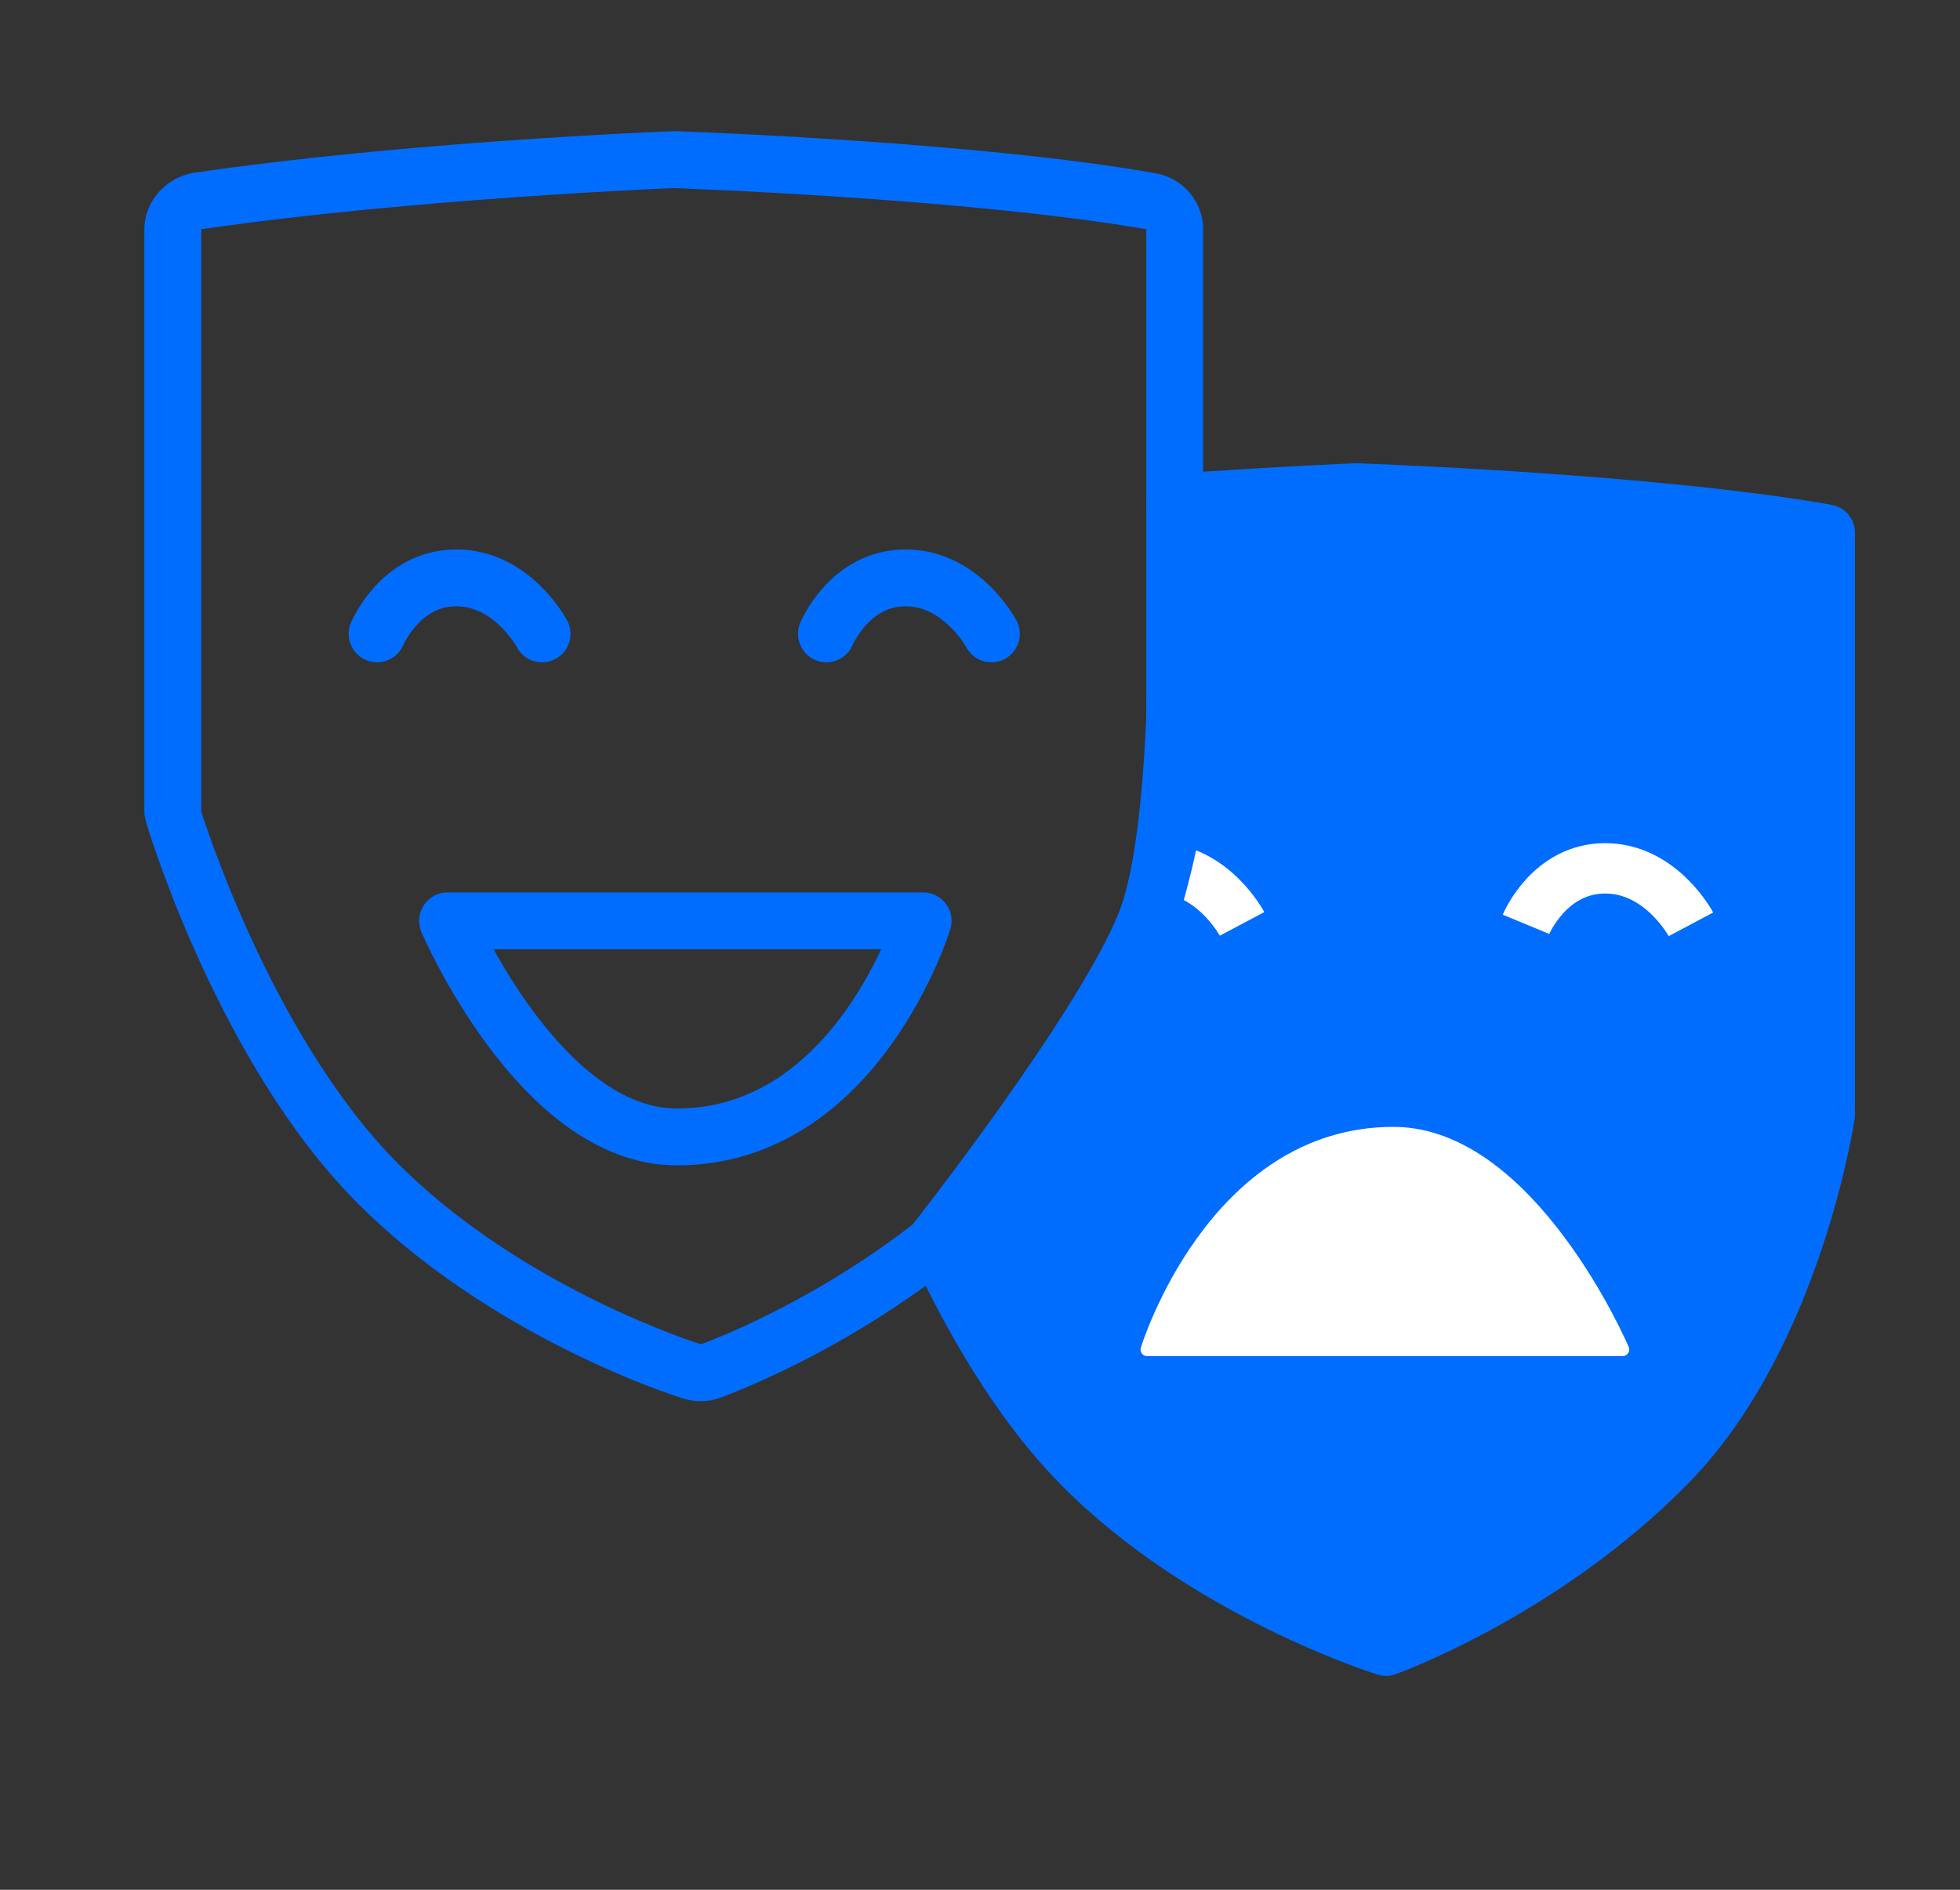 <?xml version="1.0" encoding="utf-8"?>
<!-- Generator: Adobe Illustrator 19.2.0, SVG Export Plug-In . SVG Version: 6.00 Build 0)  -->
<svg version="1.1" id="Layer_1" xmlns="http://www.w3.org/2000/svg" xmlns:xlink="http://www.w3.org/1999/xlink" x="0px" y="0px"
	 viewBox="0 0 448 432" style="enable-background:new 0 0 448 432;" xml:space="preserve">
<rect x="0" y="0" width="448" height="432" fill="#333333" stroke="none"/>
<style type="text/css">
	.st0{fill:#F9DC32;}
	.st1{fill:none;stroke:#006DFF;stroke-width:13.676;stroke-linecap:round;stroke-linejoin:round;stroke-miterlimit:10;}
	.st2{fill:none;stroke:#006DFF;stroke-width:13;stroke-linecap:round;stroke-linejoin:round;stroke-miterlimit:10;}
	.st3{fill:#006DFF;}
	.st4{fill:none;stroke:#FFFFFF;stroke-width:13;stroke-linecap:round;stroke-linejoin:round;stroke-miterlimit:10;}
	.st5{fill:#FFFFFF;}
	.st6{fill:none;stroke:#006DFF;stroke-width:13;stroke-miterlimit:10;}
	.st7{fill:none;stroke:#FFFFFF;stroke-width:13;stroke-miterlimit:10;}
	.st8{fill:#5123AF;stroke:#FFFFFF;stroke-width:13;stroke-miterlimit:10;}
	.st9{fill:none;stroke:#006DFF;stroke-width:12;stroke-miterlimit:10;}
	.st10{fill:#006DFF;stroke:#006DFF;stroke-miterlimit:10;}
	.st11{fill:none;stroke:#FFFFFF;stroke-width:12;stroke-miterlimit:10;}
	.st12{fill:#FFFFFF;stroke:#FFFFFF;stroke-miterlimit:10;}
	.st13{fill:none;}
	.st14{fill:#FFFFFF;stroke:#006DFF;stroke-width:12;stroke-linecap:round;stroke-linejoin:round;stroke-miterlimit:10;}
	.st15{fill:none;stroke:#006DFF;stroke-width:12;stroke-linecap:round;stroke-linejoin:round;stroke-miterlimit:10;}
	.st16{fill:#EAE050;stroke:#FFFFFF;stroke-width:12;stroke-linecap:round;stroke-linejoin:round;stroke-miterlimit:10;}
	.st17{fill:none;stroke:#FFFFFF;stroke-width:12;stroke-linecap:round;stroke-linejoin:round;stroke-miterlimit:10;}
	.st18{fill:none;stroke:#006DFF;stroke-width:11.125;stroke-linecap:round;stroke-linejoin:round;stroke-miterlimit:10;}
	.st19{fill:#006DFF;stroke:#006DFF;stroke-width:13;stroke-linecap:round;stroke-linejoin:round;stroke-miterlimit:10;}
	.st20{fill:none;stroke:#FFFFFF;stroke-width:11.511;stroke-miterlimit:10;}
	.st21{fill:#FFFFFF;stroke:#FFFFFF;stroke-width:3;stroke-linecap:round;stroke-linejoin:round;stroke-miterlimit:10;}
	.st22{fill:#FFFFFF;stroke:#FFFFFF;stroke-width:13;stroke-linecap:round;stroke-linejoin:round;stroke-miterlimit:10;}
	.st23{fill:none;stroke:#AEA38A;stroke-width:11.511;stroke-miterlimit:10;}
	.st24{fill:#AEA38A;stroke:#AEA38A;stroke-width:3;stroke-linecap:round;stroke-linejoin:round;stroke-miterlimit:10;}
	.st25{fill:#AEA38A;}
	.st26{fill:none;stroke:#006DFF;stroke-width:14.472;stroke-linecap:round;stroke-linejoin:round;stroke-miterlimit:10;}
	.st27{fill:none;stroke:#006DFF;stroke-width:27;stroke-linecap:round;stroke-linejoin:round;stroke-miterlimit:10;}
	.st28{fill:none;stroke:#FFFFFF;stroke-width:14.078;stroke-linecap:round;stroke-linejoin:round;stroke-miterlimit:10;}
	.st29{fill:none;stroke:#FFFFFF;stroke-width:14.655;stroke-linecap:round;stroke-linejoin:round;stroke-miterlimit:10;}
	.st30{fill:#F1413D;stroke:#FFFFFF;stroke-width:14.472;stroke-linecap:round;stroke-linejoin:round;stroke-miterlimit:10;}
	.st31{fill:#F1413D;stroke:#FFFFFF;stroke-width:27;stroke-linecap:round;stroke-linejoin:round;stroke-miterlimit:10;}
	.st32{fill:#006DFF;stroke:#FFFFFF;stroke-width:14.095;stroke-miterlimit:10;}
	.st33{fill:none;stroke:#006DFF;stroke-width:14.095;stroke-linecap:round;stroke-miterlimit:10;}
	.st34{fill:none;stroke:#006DFF;stroke-width:14.798;stroke-miterlimit:10;}
	.st35{fill:none;stroke:#006DFF;stroke-width:14.095;stroke-miterlimit:10;}
	.st36{fill:#006DFF;stroke:#FFFFFF;stroke-width:14.095;stroke-linecap:round;stroke-linejoin:round;stroke-miterlimit:10;}
	.st37{fill:#C46CC7;stroke:#FFFFFF;stroke-width:14.095;stroke-miterlimit:10;}
	.st38{fill:#FFFFFF;stroke:#C46CC7;stroke-width:13;stroke-miterlimit:10;}
	.st39{fill:#FFFFFF;stroke:#C46CC7;stroke-width:14.095;stroke-linecap:round;stroke-miterlimit:10;}
	.st40{fill:#FFFFFF;stroke:#C46CC7;stroke-width:14.798;stroke-miterlimit:10;}
	.st41{fill:#FFFFFF;stroke:#C46CC7;stroke-width:14.095;stroke-miterlimit:10;}
	.st42{fill:#C46CC7;stroke:#FFFFFF;stroke-width:14.095;stroke-linecap:round;stroke-linejoin:round;stroke-miterlimit:10;}
	.st43{fill:#FFFFFF;stroke:#006DFF;stroke-miterlimit:10;}
	.st44{fill:#006DFF;stroke:#006DFF;stroke-width:12;stroke-miterlimit:10;}
	.st45{fill:#FFFFFF;stroke:#006DFF;stroke-width:12;stroke-miterlimit:10;}
	.st46{fill:#FFFFFF;stroke:#FFFFFF;stroke-width:12;stroke-miterlimit:10;}
	.st47{fill:#008080;stroke:#FFFFFF;stroke-width:12;stroke-miterlimit:10;}
	.st48{fill:none;stroke:#006DFF;stroke-width:11.946;stroke-miterlimit:10;}
	.st49{fill:none;stroke:#FFFFFF;stroke-width:11.946;stroke-miterlimit:10;}
	.st50{fill:#F9DC32;stroke:#FFFFFF;stroke-width:13;stroke-linecap:round;stroke-linejoin:round;stroke-miterlimit:10;}
	.st51{fill:#F9DC32;stroke:#FFFFFF;stroke-width:13;stroke-miterlimit:10;}
</style>
<path class="st19" d="M213.9,283.7c7.5,16.3,18.6,36.2,32.9,50.8c28.7,29.3,70,42.1,70,42.1s35.8-12.8,64.5-42.1
	c28.7-29.3,36.2-79.7,36.2-79.7V121.8c-40-7.1-107.5-9.4-107.5-9.4s-17.6,0.7-41.4,2.4c0,0,2.9,72.4-6.9,96.4
	C252,235.3,213.9,283.7,213.9,283.7z"/>
<g>
	<path class="st20" d="M264.3,198.4c12.8,0,19.6,12.8,19.6,12.8"/>
	<path class="st20" d="M348.8,211.3c0,0,5.3-12.8,18.1-12.8s19.6,12.8,19.6,12.8"/>
</g>
<path class="st21" d="M370.9,308.5c0,0-21.1-49.4-52.4-49.4c-41.2,0-56.3,49.4-56.3,49.4H370.9z"/>
<g>
	<path class="st3" d="M154,43c0,0,67,2.3,108,9.4v133.1c0,0-8.1,50.4-36.8,79.7c-28.7,29.3-65,42.1-65,42.1s-41.3-12.8-70-42.1
		C61.5,235.8,46,185.5,46,185.5V52.4C95,45.3,154,43,154,43 M154.1,30c-0.2,0-0.3,0-0.5,0c-2.5,0.1-60.9,2.4-109.3,9.5
		C38,40.5,33,46,33,52.4v133.1c0,1.3,0.4,2.5,0.8,3.8c0.7,2.2,16.6,53.8,47.2,85c30.7,31.3,73.4,44.9,75.2,45.4
		c1.3,0.4,2.6,0.6,3.9,0.6c1.5,0,2.9-0.2,4.3-0.7c1.6-0.6,39.5-14.1,70-45.3c31.3-31.9,40-84.5,40.3-86.8c0.1-0.7,0.3-1.3,0.3-2
		V52.4c0-6.3-4.6-11.7-10.9-12.8c-40.7-7.2-106.7-9.5-109.5-9.6C154.5,30,154.3,30,154.1,30L154.1,30z"/>
</g>
<g>
	<path class="st2" d="M86.2,144.9c0,0,5.3-12.8,18.1-12.8s19.6,12.8,19.6,12.8"/>
	<path class="st2" d="M188.9,144.9c0,0,5.3-12.8,18.1-12.8c12.8,0,19.6,12.8,19.6,12.8"/>
</g>
<path class="st2" d="M211,210.5c0,0-15.1,49.4-56.3,49.4c-31.3,0-52.4-49.4-52.4-49.4H211z"/>
</svg>
